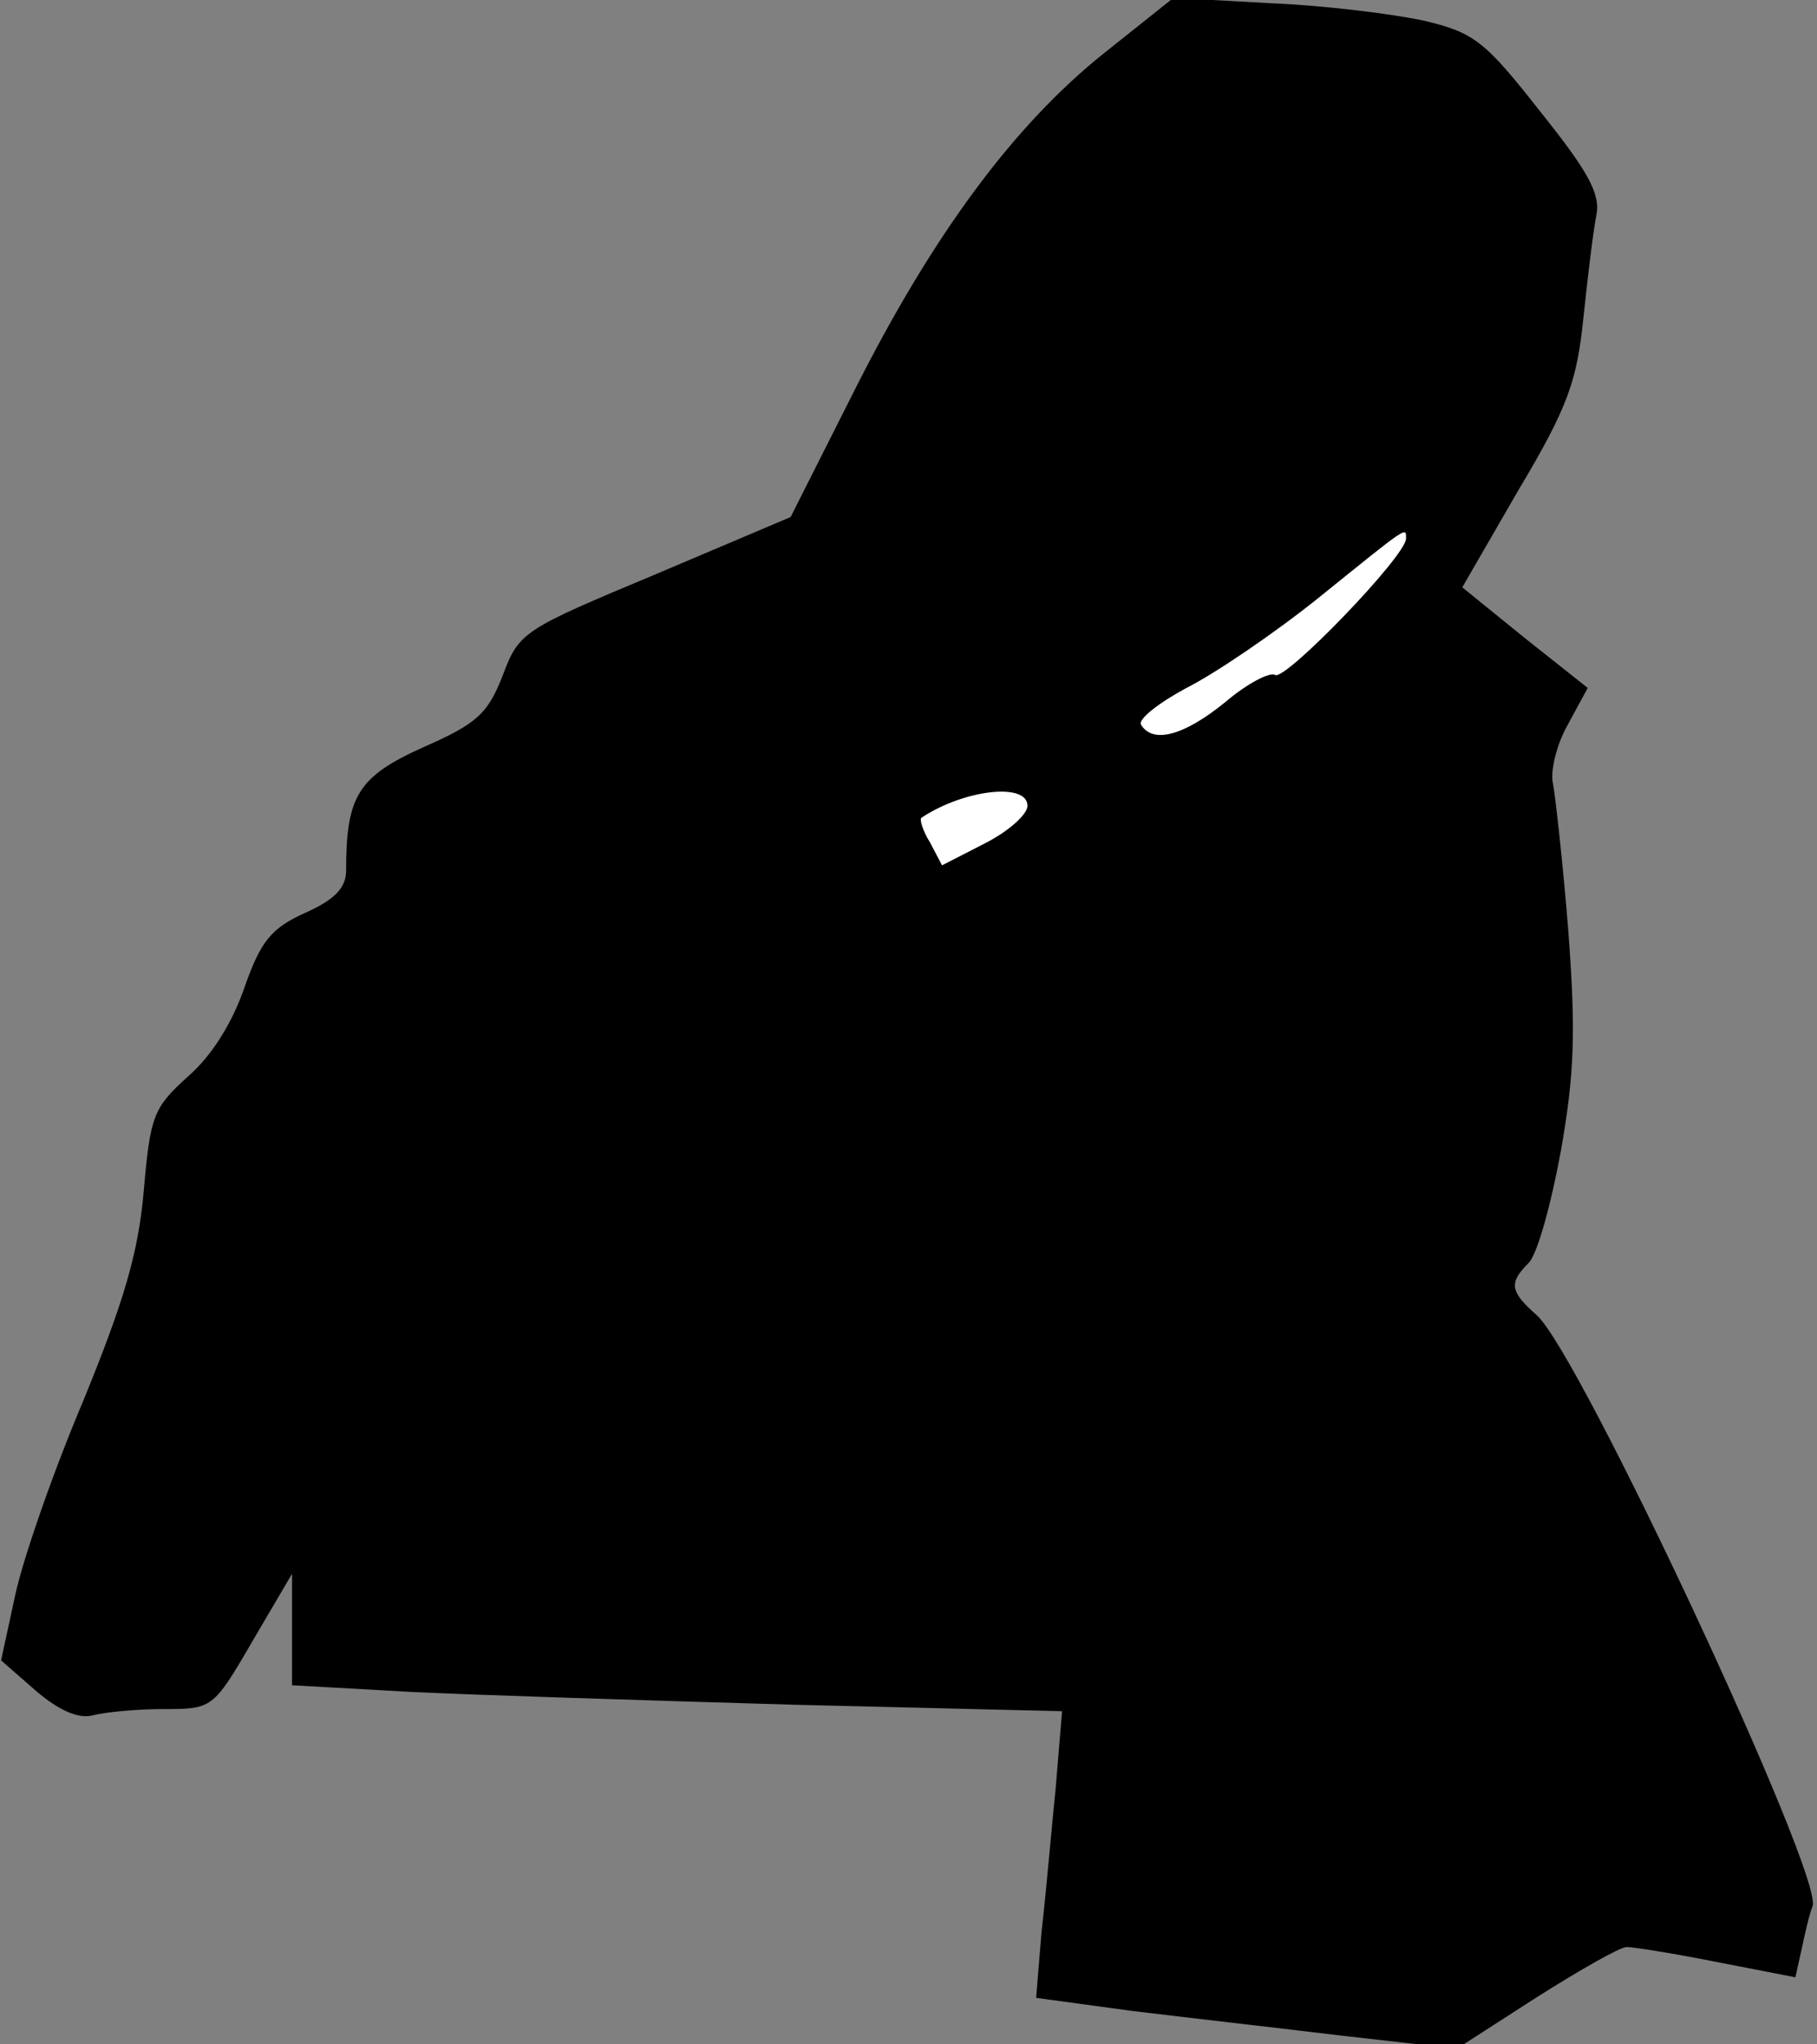 <?xml version="1.0" standalone="no"?>
<!DOCTYPE svg PUBLIC "-//W3C//DTD SVG 20010904//EN"
 "http://www.w3.org/TR/2001/REC-SVG-20010904/DTD/svg10.dtd">
<svg version="1.0" xmlns="http://www.w3.org/2000/svg"
 width="168pt" height="189pt" viewBox="0 0 168 189"
 preserveAspectRatio="xMidYMid meet">
<rect x="0" y="0" width="168" height="189" fill="#808080" stroke="none"/>
<g transform="translate(0,189) scale(0.1,-0.1)"
fill="#000000" stroke="none">
<path fill="#000000" stroke="none" d="M1021 1841 c-84 -67 -159 -169 -231
-312 l-59 -117 -125 -53 c-122 -51 -126 -53 -141 -93 -14 -36 -24 -45 -74 -67
-60 -27 -71 -45 -71 -114 0 -16 -11 -27 -38 -39 -31 -14 -41 -26 -56 -69 -11
-32 -30 -63 -52 -82 -32 -29 -35 -36 -41 -105 -5 -58 -18 -102 -56 -195 -28
-66 -56 -147 -63 -180 l-13 -60 32 -28 c21 -18 39 -26 52 -23 11 3 41 6 66 6
45 0 46 0 82 62 l37 63 0 -52 0 -51 107 -6 c60 -3 220 -8 357 -12 l248 -6 -6
-72 c-4 -39 -9 -98 -13 -132 l-5 -61 88 -12 c49 -6 137 -16 195 -23 l106 -12
73 47 c41 26 78 47 84 47 6 0 44 -6 84 -14 l72 -14 6 27 c3 14 7 32 10 39 9
30 -215 510 -255 546 -25 22 -26 30 -8 48 8 7 21 54 30 103 13 73 14 112 7
205 -5 63 -12 124 -14 135 -3 11 3 36 13 54 l19 35 -58 46 -58 47 52 90 c46
77 54 101 60 159 4 38 9 80 12 95 4 20 -8 41 -52 96 -51 65 -61 73 -108 84
-28 6 -91 14 -141 16 l-90 5 -64 -51z"/>
<path fill="#ffffff" stroke="none" d="M1300 1392 c0 -16 -112 -132 -121 -126
-5 3 -26 -8 -46 -25 -38 -31 -67 -39 -78 -21 -3 5 16 20 42 34 26 13 82 51
123 84 83 67 80 65 80 54z"/>
<path fill="#ffffff" stroke="none" d="M950 1145 c0 -8 -18 -24 -40 -35 l-39
-20 -11 21 c-7 11 -10 22 -8 23 39 26 98 33 98 11z"/>
</g>
</svg>
